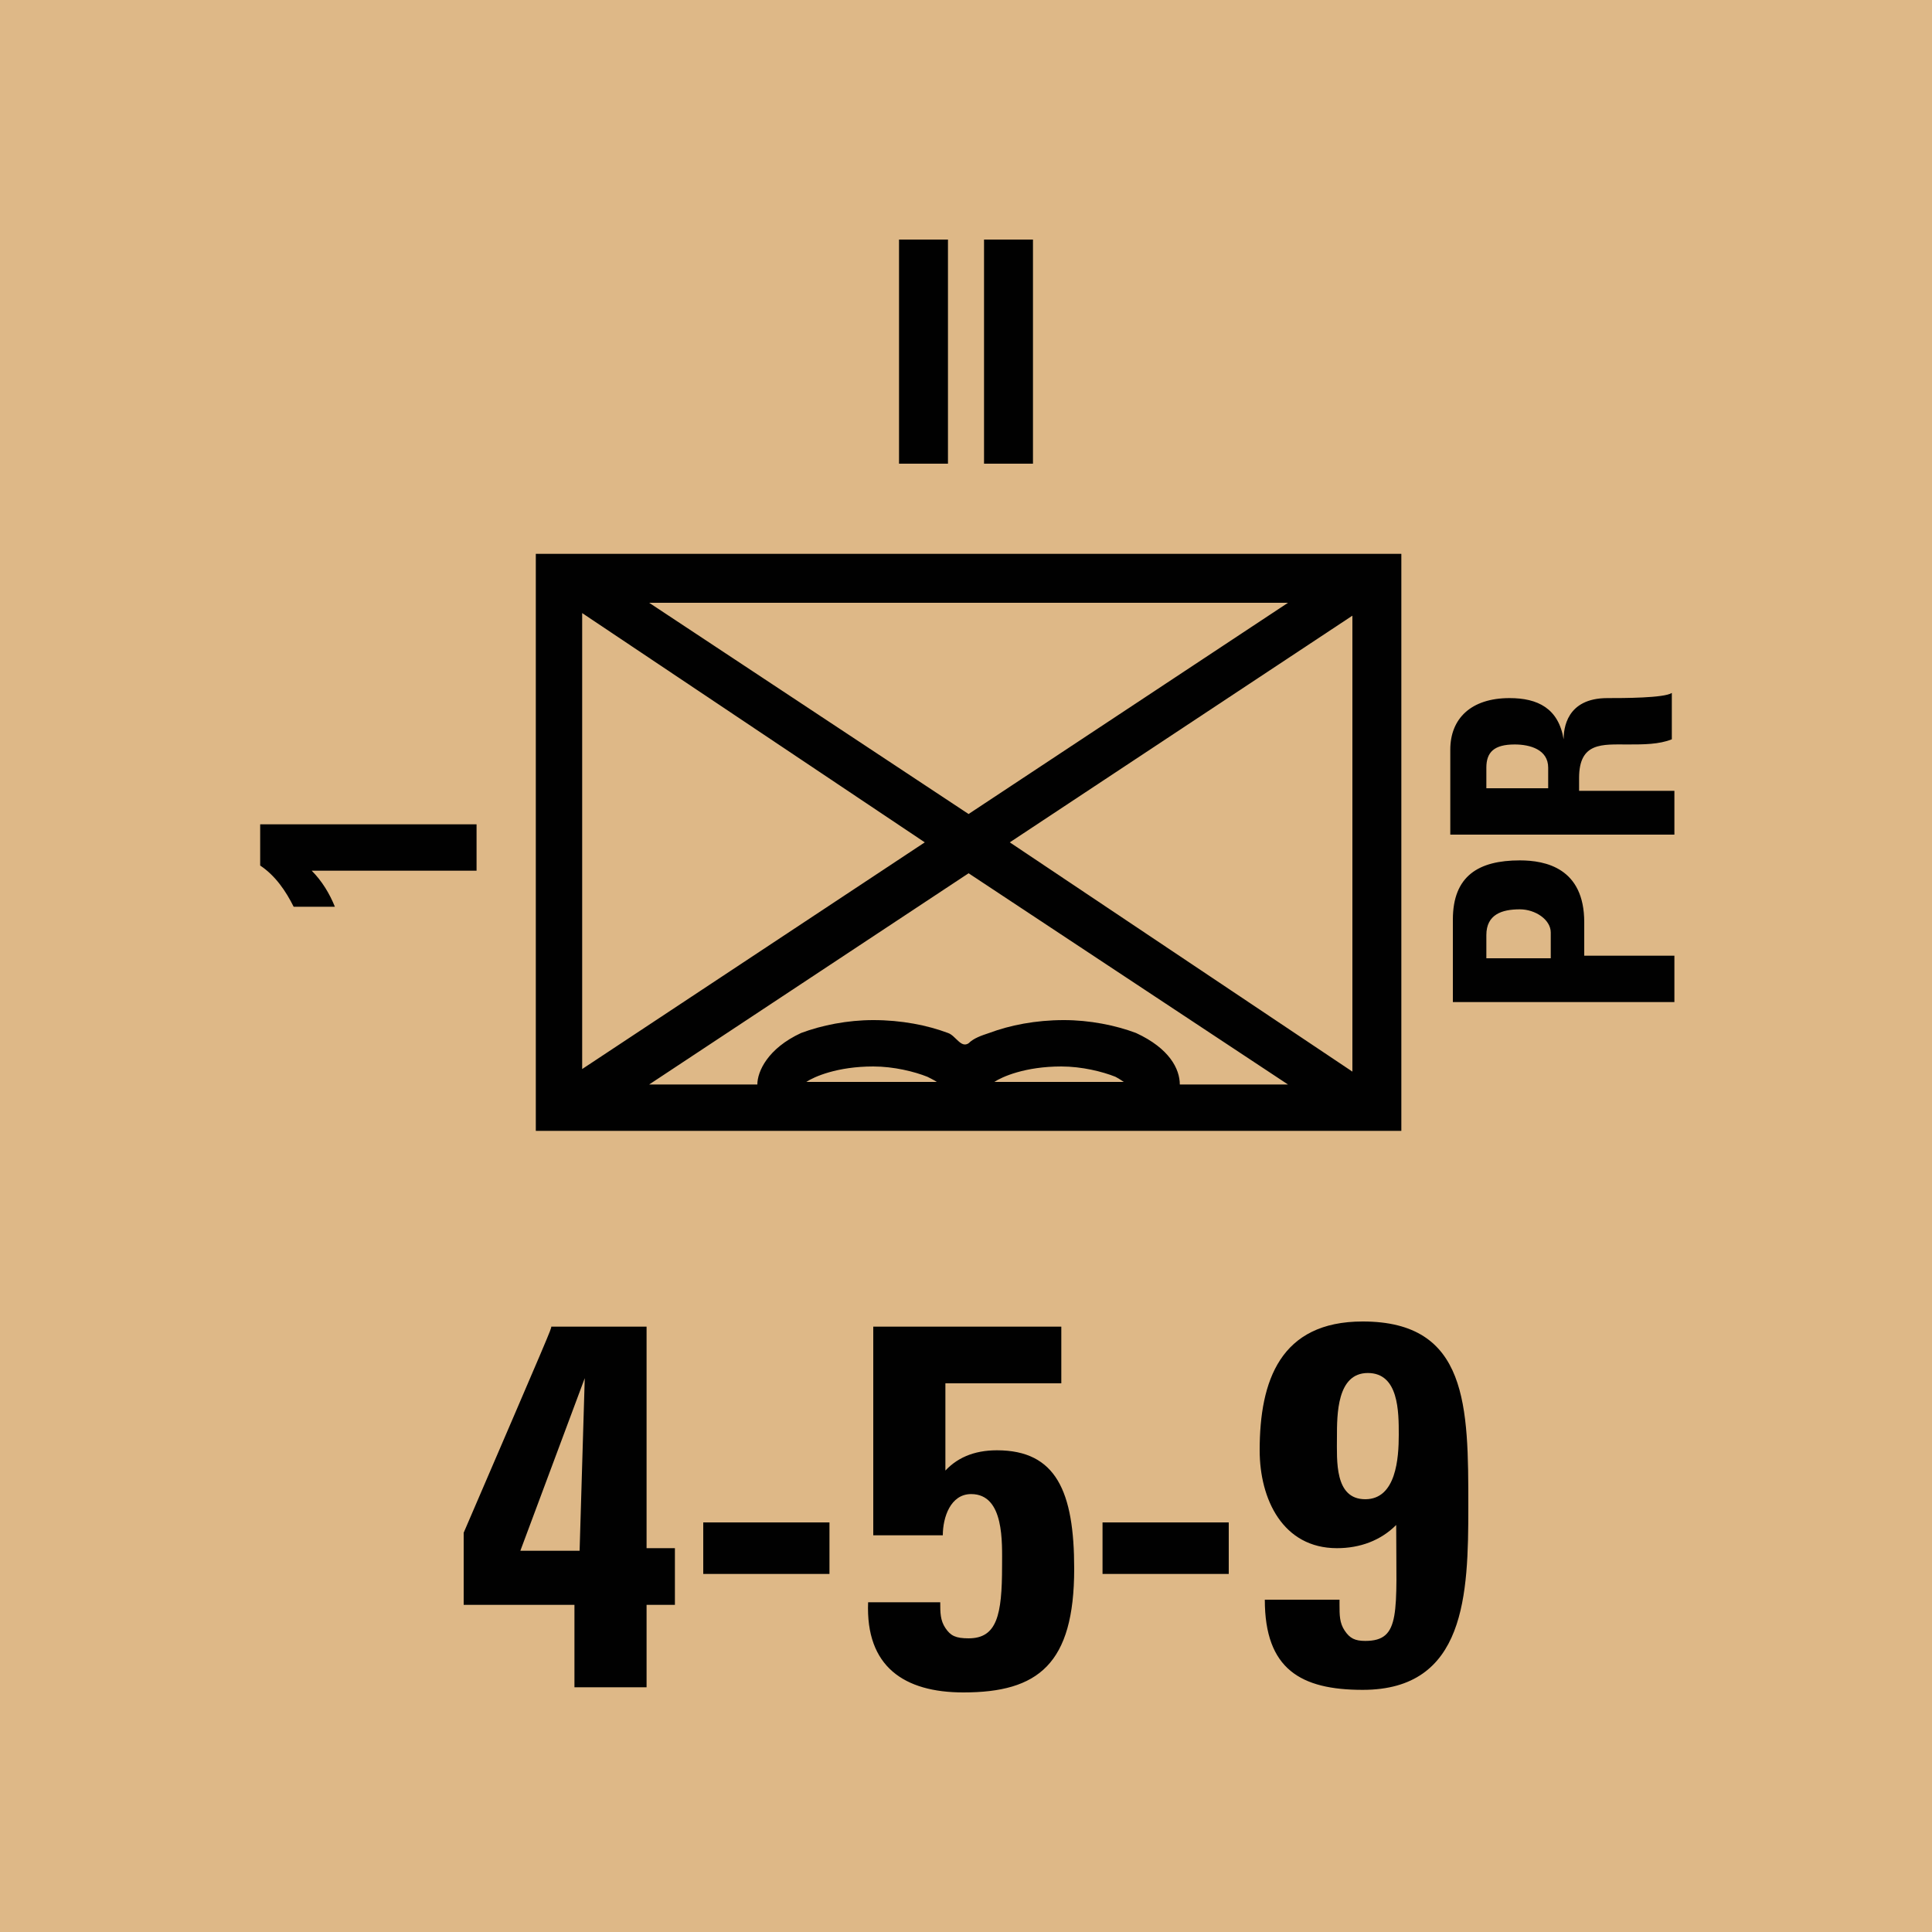 <svg version="1.2" baseProfile="tiny" xmlns="http://www.w3.org/2000/svg" viewBox="0 0 75 75" overflow="visible" xml:space="preserve"><path fill="#DEB887" d="M0 0h75v75H0z"/><path fill="#010101" d="M20.8 21.5h33.6v22.4H20.8V21.5zm15.1 11.2-13.3-8.9v17.7l13.3-8.8zm-10.7-9.3 12.4 8.2L50 23.4H25.2zm18.9 16.7c1.3.6 1.7 1.4 1.7 2H50l-12.4-8.2-12.4 8.2h4.2c0-.5.4-1.4 1.7-2 .8-.3 1.8-.5 2.8-.5 1.1 0 2.1.2 2.9.5.3.1.5.6.8.4.2-.2.5-.3.8-.4.8-.3 1.8-.5 2.9-.5 1 0 2 .2 2.8.5zm-7.6 2c-.1-.1-.3-.2-.5-.3-.5-.2-1.3-.4-2.1-.4-1.4 0-2.3.4-2.6.6h5.2zm7.3 0c-.2-.1-.3-.2-.5-.3-.5-.2-1.3-.4-2.1-.4-1.4 0-2.3.4-2.6.6h5.2zm-4.6-9.4 13.3 8.9V23.9l-13.3 8.8z"/><g fill="#010101"><path d="M18 59.5c3.4-7.9 3.4-7.9 3.4-8h3.7v8.6h1.1v2.2h-1.1v3.2h-2.8v-3.2H18v-2.8zm4.5.7.2-6.7-2.5 6.7h2.3zM32.2 59.1v2h-4.9v-2h4.9zM36.6 57.2c.5-.6 1.2-.9 2.1-.9 2.3 0 3 1.6 3 4.6 0 3.7-1.4 4.8-4.3 4.8-2.3 0-3.8-1-3.7-3.5h2.8c0 .4 0 .7.2 1 .2.3.4.4.9.4 1.1 0 1.3-.9 1.3-2.8 0-.9.1-2.8-1.2-2.8-.8 0-1.1.9-1.1 1.6h-2.7v-8.1h7.3v2.2h-4.5v3.5zM47.7 59.1v2h-4.9v-2h4.9zM52 62.3c0 .4 0 .7.2 1 .2.3.4.4.8.4 1.4 0 1.2-1.1 1.2-4.5-.6.6-1.4.9-2.3.9-2.1 0-3-1.9-3-3.8 0-2.7.8-5 4-5 4.1 0 4.1 3.3 4.1 7.2 0 3.4-.1 7.1-4.1 7.1-2.4 0-3.8-.8-3.8-3.5H52zm1-4.1c1.2 0 1.3-1.6 1.3-2.5 0-.9 0-2.4-1.2-2.4s-1.2 1.6-1.2 2.5-.1 2.4 1.1 2.4z"/></g><g fill="#010101"><path d="M34.9 9.3h1.9V18h-1.9V9.3zM38.2 9.3h1.9V18h-1.9V9.3z"/></g><path fill="#010101" d="M11.4 35.2c-.3-.6-.7-1.2-1.3-1.6V32h8.4v1.8h-6.4c.4.4.7.9.9 1.4h-1.6z"/><g fill="#010101"><path d="M56.4 39v-3.3c0-1.7 1-2.3 2.6-2.3 1 0 2.5.3 2.5 2.4v1.3H65v1.8h-8.6zm3.8-1.8v-1c0-.5-.6-.9-1.2-.9-.7 0-1.3.2-1.3 1v.9h2.5zM65 30.6v1.8h-8.7v-3.3c0-1.2.8-2 2.3-2 1.1 0 1.9.4 2.1 1.6 0-.4.1-1.6 1.7-1.6.6 0 2.2 0 2.5-.2v1.8c-.5.2-1.1.2-1.7.2-1 0-1.9-.1-1.9 1.3v.5H65zm-4.9 0v-.8c0-.7-.7-.9-1.3-.9-.8 0-1.1.3-1.1.9v.8h2.4z"/></g></svg>